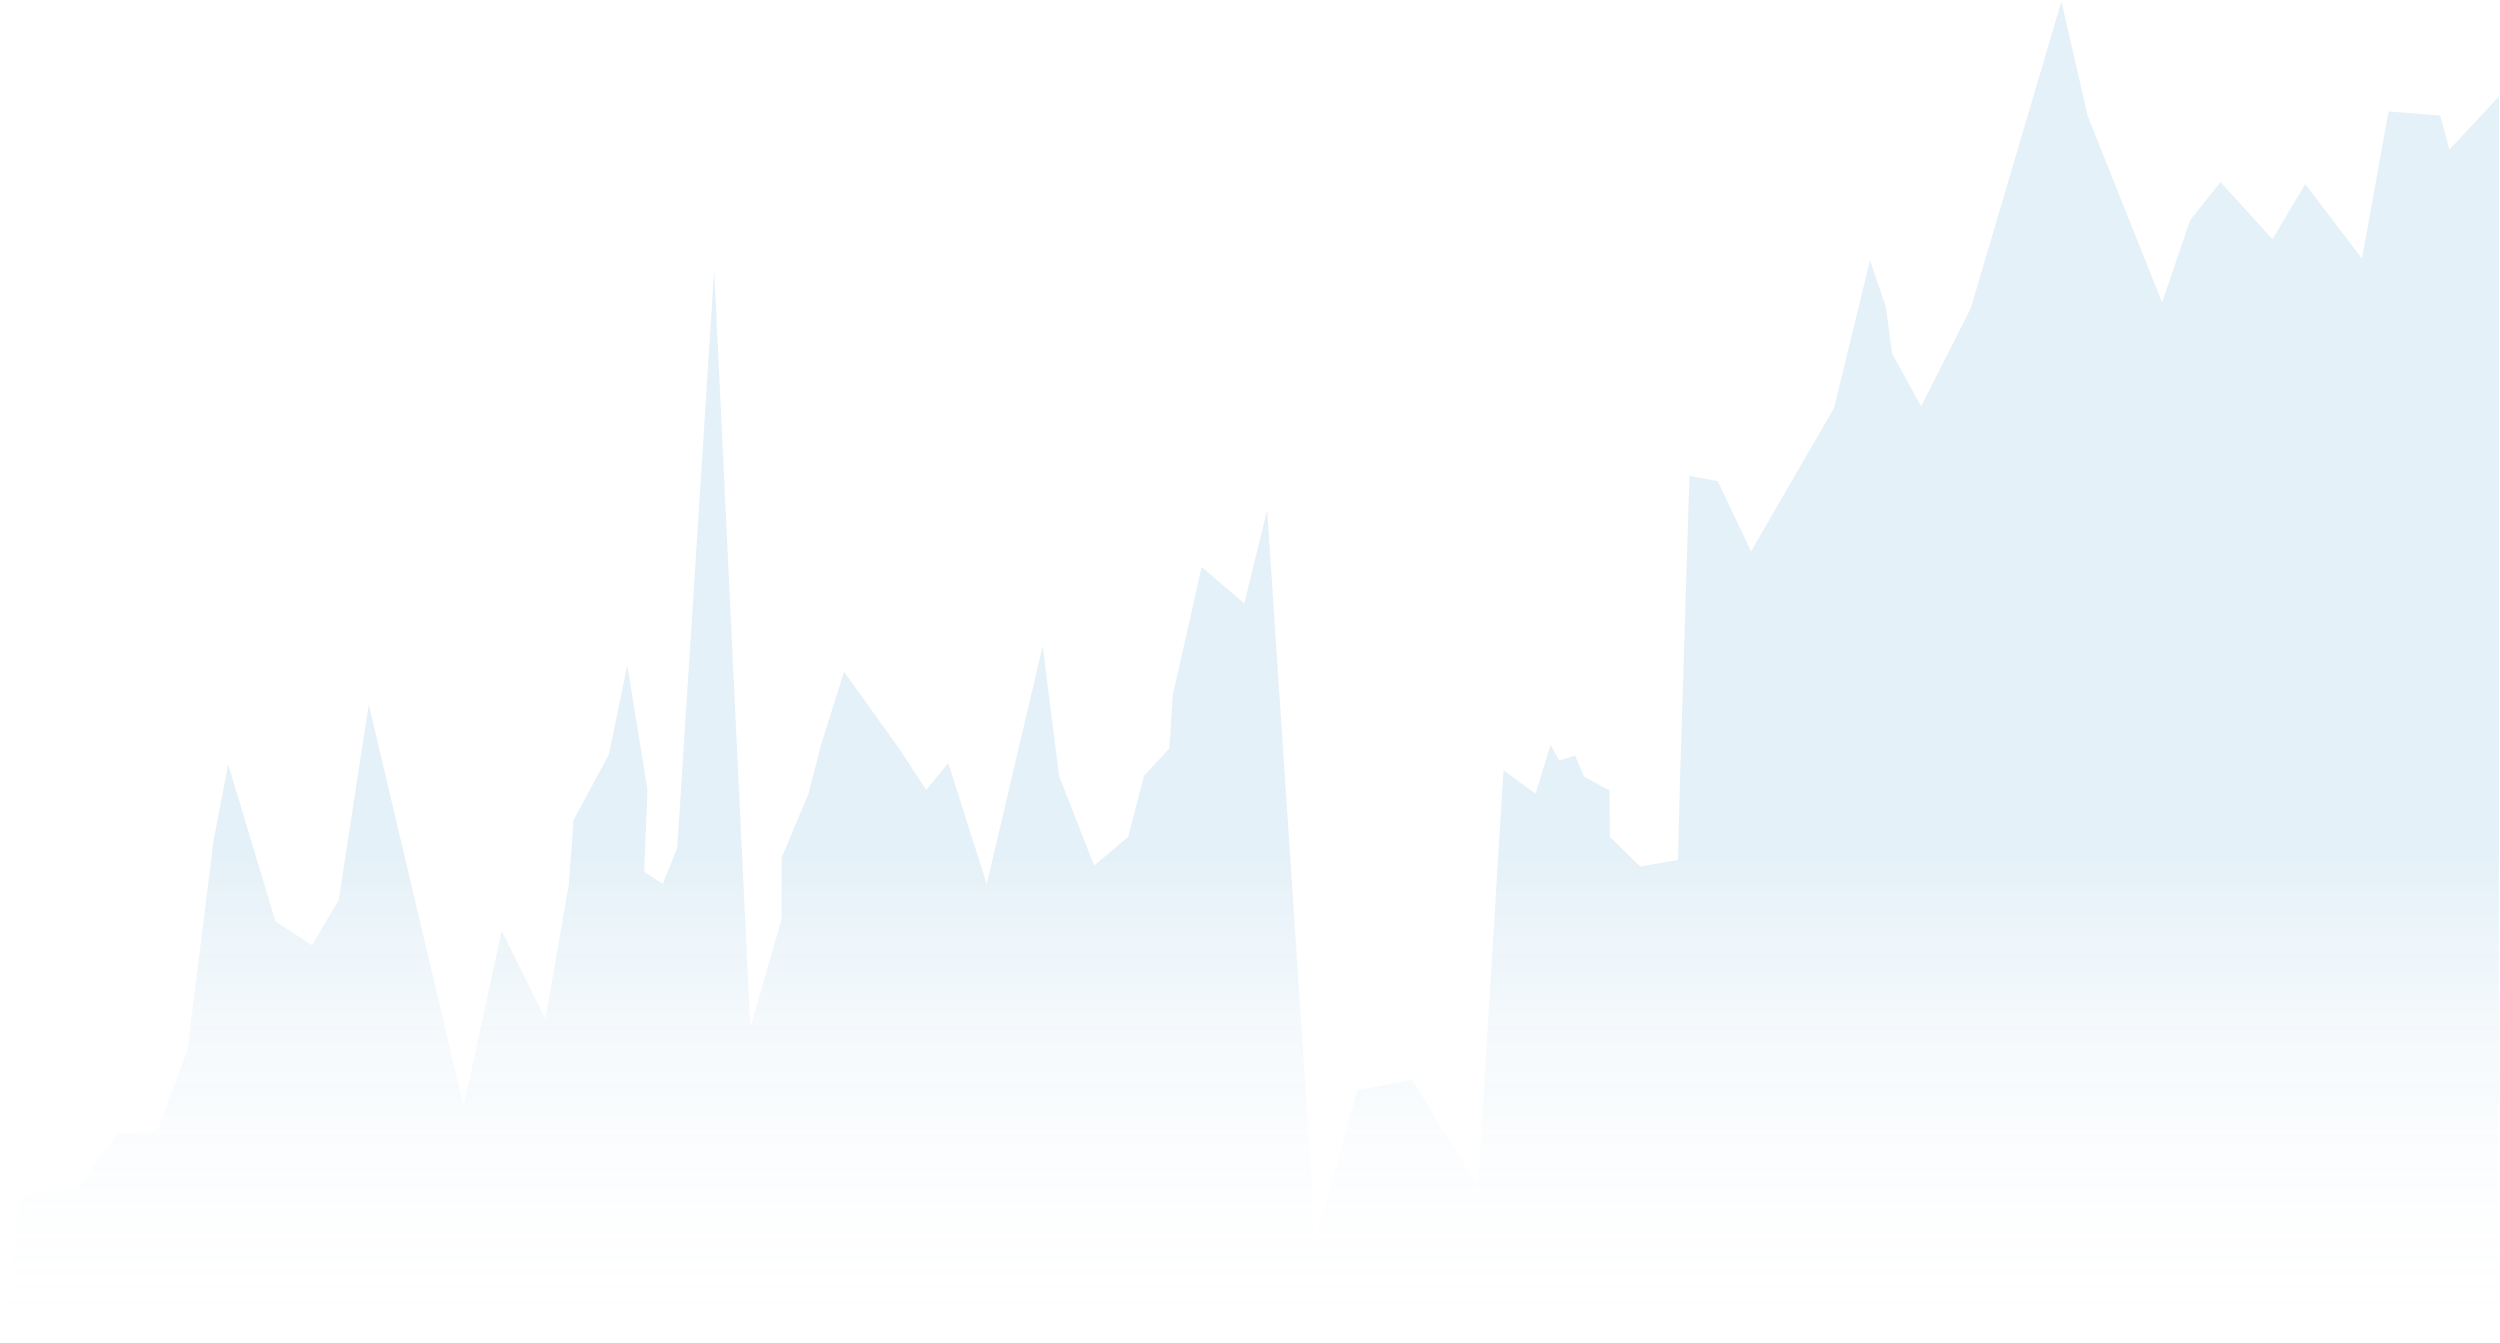 <svg xmlns="http://www.w3.org/2000/svg" width="1445" height="776" viewBox="0 0 1445 776">
    <defs>
        <linearGradient id="a" x1="52.084%" x2="52.084%" y1="63.972%" y2="100%">
            <stop offset="0%" stop-color="#3891C7" stop-opacity=".64"/>
            <stop offset="100%" stop-color="#FFF" stop-opacity="0"/>
        </linearGradient>
    </defs>
    <g fill="none" fill-rule="evenodd" opacity=".205">
        <path fill="url(#a)" d="M.462 775.576l11.9-84.754 32.397-3.64 22.645-31.79 23.675-1.747 17.253-46.742 15.174-121.52 8.397-43.48 27.31 90.692 21.128 13.8 15.46-26.328 17.323-112.934 54.813 232.195 22.02-101.355 25.246 50.874 13.608-77.565 2.655-37.213 20.493-38.005 10.584-51.644 11.697 72.14-1.936 47.37 10.79 7.005 8.373-21.086 21.336-333.827 20.857 437.752 18.115-62.4V495.74l15.484-36.825 7.25-28.227 13.342-42.451 31.717 44.266 15.79 24.059 12.746-15.574 22.231 70 32.338-137.58 9.461 75.026 20.276 51.903 19.656-16.624 9.18-35.29 14.697-15.94 1.852-30.3 16.77-74.5 24.62 21.159 13.248-54.132 28.019 422.287 24.068-86.862 31.718-6.075 38.006 61.65 14.765-240.482 18.524 13.537 8.717-28.263 4.91 9.028 9.215-2.756 5.265 12.161 14.627 7.932.261 26.908 17.484 17.058 21.848-3.775 1.147-45.041 5.496-176.97 16.406 3.05 19.198 40.605 48.034-83.035 20.71-85.125 9.21 26.955 3.481 26.732 16.878 30.631 28.679-56.69L1191.482.897l15.208 66.065 42.981 107.896 16.189-47.55 17.602-22.073 30.018 33.067 18.937-31.898 32.815 43.066 15.352-85.02 29.83 2.305 5.35 19.68 28.737-30.843v719.983H123.964z"/>
        <path d="M3.023 778.644l9.34-87.822 32.396-3.64 22.645-31.79 23.675-1.747 17.253-46.742 15.174-121.52 9.928-43.48 25.778 90.692 21.129 13.8 15.46-26.328 18.366-117.886 53.77 237.147 22.02-101.355 25.246 50.874 13.608-77.565 2.655-37.213 20.493-38.005 10.584-51.644 11.697 72.14-1.936 47.37 10.79 7.005 8.373-21.086 21.336-333.827 20.857 437.752 18.115-62.4V495.74l15.484-36.825 7.25-28.227 13.342-42.451 31.717 44.266 15.79 24.059 12.746-15.574 22.231 70 32.338-137.58 9.461 75.026 20.276 51.903 19.656-16.624 9.18-35.29 14.697-15.94 1.852-30.3 16.77-74.5 24.62 21.159 13.248-54.132 28.019 422.287 24.068-86.862 31.718-6.075 38.006 61.65 14.765-240.482 18.524 13.537 8.717-28.263 4.91 9.028 9.215-2.756 5.265 12.161 14.627 7.932.261 26.908 17.484 17.058 21.848-3.775 1.147-45.041 5.496-176.97 16.406 3.05 19.198 40.605 48.034-83.035 20.71-85.125 9.21 26.955 3.481 26.732 16.878 30.631 28.679-56.69L1191.482.897l15.208 66.065 42.981 107.896 16.189-47.55 17.602-22.073 30.018 33.067 18.937-31.898 32.815 43.066 15.352-85.02 29.83 2.305 5.35 19.68 28.737-30.843"/>
    </g>
</svg>
